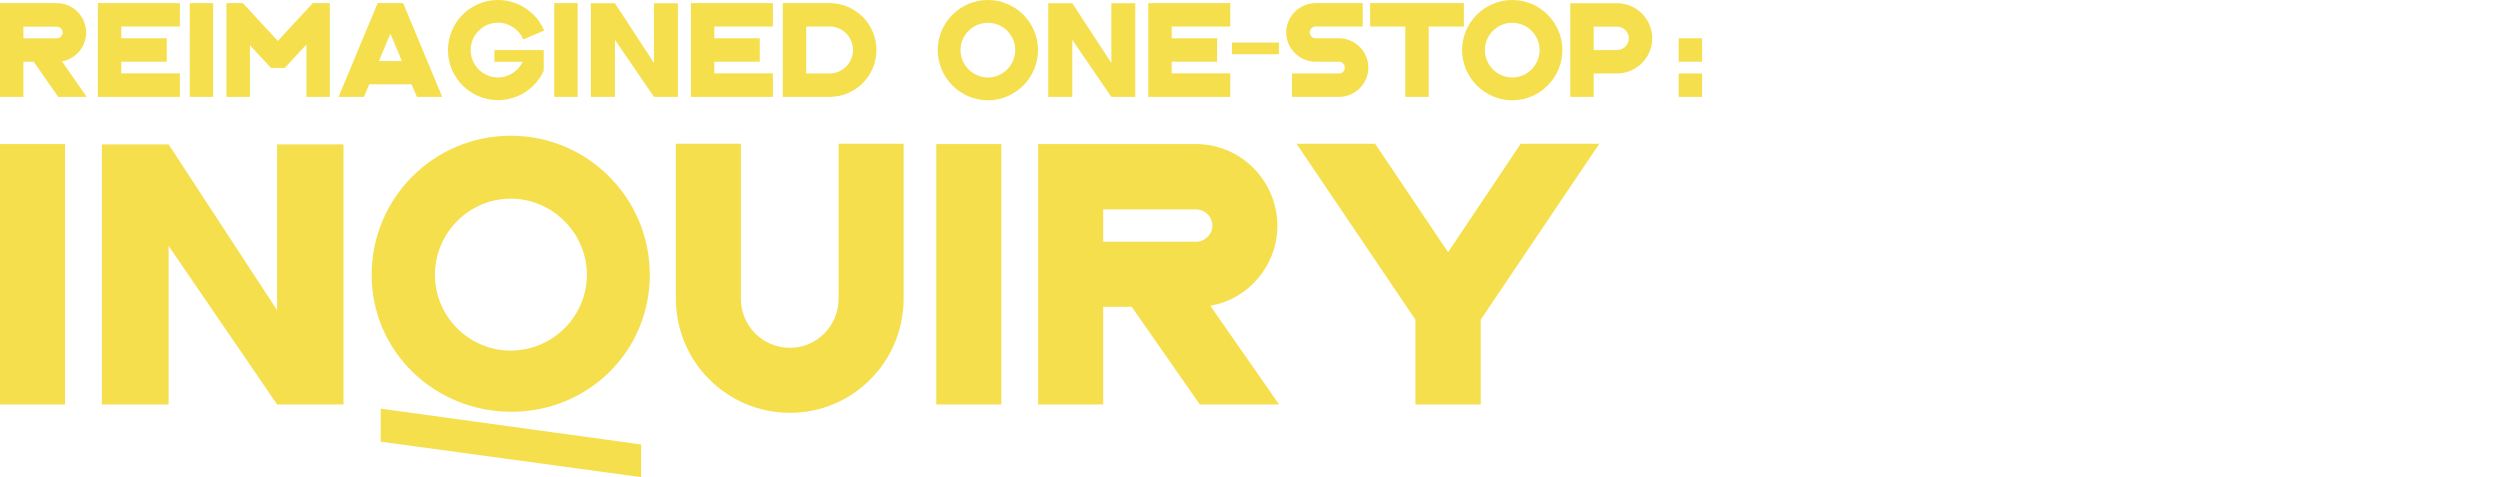 <?xml version="1.0" encoding="UTF-8"?>
<svg id="Layer_2" data-name="Layer 2" xmlns="http://www.w3.org/2000/svg" viewBox="0 0 1438.09 274.47">
  <defs>
    <style>
      .cls-1 {
        fill: none;
      }

      .cls-1, .cls-2 {
        stroke-width: 0px;
      }

      .cls-2 {
        fill: #f5df4d;
      }
    </style>
  </defs>
  <g id="Opening_doors" data-name="Opening doors">
    <g>
      <rect class="cls-1" width="1438.09" height="274.47"/>
      <g>
        <path class="cls-2" d="M37.4,232.67H0V82.87h37.4v149.8Z"/>
        <path class="cls-2" d="M197.6,83.07v149.6h-38.2l-62.4-91.2v91.2h-38.4V83.07h38.4l62.4,95.4v-95.4h38.2Z"/>
        <path class="cls-2" d="M213.79,158.07c0-44.2,35.8-80,80-80s80,35.8,80,80-35.6,78.8-79.6,78.8-80.4-34.4-80.4-78.8ZM219,235.07l149.8,20.6v18.8l-149.8-20.4v-19ZM250.19,158.07c0,24,19.6,43.6,43.6,43.6s43.8-19.6,43.8-43.6-19.8-43.8-43.8-43.8-43.6,19.8-43.6,43.8Z"/>
        <path class="cls-2" d="M519.79,82.67v89.2c0,36.2-29.2,65.6-65.4,65.6s-65.6-29.4-65.6-65.6v-89.2h37.4v89.2c0,15.6,12.6,28.2,28.2,28.2s28-12.8,28-28.2v-89.2h37.4Z"/>
        <path class="cls-2" d="M575.99,232.67h-37.4V82.87h37.4v149.8Z"/>
        <path class="cls-2" d="M735.79,232.67h-45.6l-39.2-56.2h-16.4v56.2h-37.4V82.87h90.8c25.8,0,46.8,21.2,46.8,47,0,22.6-16.4,42.2-38.6,46l39.6,56.8ZM697.39,129.87c0-5.2-4.2-9.4-9.4-9.4h-53.4v18.6h53.4c5,0,9.4-4.2,9.4-9.2Z"/>
        <path class="cls-2" d="M851.79,183.87v48.8h-37.6v-48.8l-68.4-101.2h45.2l42,62.4,41.8-62.4h45.2l-68.2,101.2Z"/>
      </g>
      <g>
        <path class="cls-2" d="M49.9,55.73h-16.42l-14.11-20.23h-5.9v20.23H0V1.8h32.69c9.29,0,16.85,7.63,16.85,16.92,0,8.14-5.9,15.19-13.9,16.56l14.26,20.45ZM36.08,18.72c0-1.87-1.51-3.38-3.38-3.38H13.47v6.7h19.23c1.8,0,3.38-1.51,3.38-3.31Z"/>
        <path class="cls-2" d="M69.77,15.26v6.77h26.14v13.47h-26.14v6.7h33.7v13.54h-47.16V1.8h47.16v13.46h-33.7Z"/>
        <path class="cls-2" d="M122.62,55.73h-13.47V1.8h13.47v53.93Z"/>
        <path class="cls-2" d="M189.72,1.8v53.93h-13.47v-30.1l-12.46,13.46h-7.92l-5.18-5.62h-.07l-6.84-7.49v29.74h-13.54V1.8h9.5c6.62,7.27,13.39,14.47,20.09,21.75L179.93,1.8h9.79Z"/>
        <path class="cls-2" d="M236.74,48.46h-24.34l-3.02,7.27h-14.62L217.22,1.8h14.69l22.47,53.93h-14.55l-3.1-7.27ZM231.19,35.14l-6.62-15.77-6.62,15.77h13.25Z"/>
        <path class="cls-2" d="M284.4,28.8h28.37v11.88c-4.68,10.3-14.98,16.92-26.28,16.92-15.91,0-28.8-12.89-28.8-28.8S270.58,0,286.49,0c11.52,0,22.03,6.98,26.57,17.57l-12.03,5.11c-2.52-5.83-8.21-9.65-14.54-9.65-8.64,0-15.77,7.13-15.77,15.77s7.13,15.77,15.77,15.77c6.05,0,11.59-3.6,14.19-9h-16.27v-6.77Z"/>
        <path class="cls-2" d="M332.28,55.73h-13.47V1.8h13.47v53.93Z"/>
        <path class="cls-2" d="M389.95,1.87v53.86h-13.75l-22.47-32.83v32.83h-13.83V1.87h13.83l22.47,34.35V1.87h13.75Z"/>
        <path class="cls-2" d="M410.9,15.26v6.77h26.14v13.47h-26.14v6.7h33.7v13.54h-47.16V1.8h47.16v13.46h-33.7Z"/>
        <path class="cls-2" d="M504.15,28.73c0,14.91-12.03,27-26.93,27h-26.93V1.8h26.93c14.83,0,26.93,12.1,26.93,26.93ZM490.68,28.73c0-7.42-6.05-13.47-13.46-13.47h-13.46v27h13.46c7.42,0,13.46-6.12,13.46-13.54Z"/>
        <path class="cls-2" d="M597.1,28.8c0,15.84-12.96,28.88-28.8,28.88s-28.88-12.96-28.88-28.88,13.03-28.8,28.88-28.8,28.8,12.96,28.8,28.8ZM583.99,28.8c0-8.64-7.06-15.7-15.7-15.7s-15.77,7.06-15.77,15.7,7.13,15.77,15.77,15.77,15.7-7.13,15.7-15.77Z"/>
        <path class="cls-2" d="M653.04,1.87v53.86h-13.75l-22.47-32.83v32.83h-13.83V1.87h13.83l22.47,34.35V1.87h13.75Z"/>
        <path class="cls-2" d="M673.99,15.26v6.77h26.14v13.47h-26.14v6.7h33.7v13.54h-47.16V1.8h47.16v13.46h-33.7Z"/>
        <path class="cls-2" d="M735.69,31.18h-27v-6.7h27v6.7Z"/>
        <path class="cls-2" d="M756.81,22.03h13.47c9.22,0,16.85,7.63,16.85,16.85s-7.63,16.85-16.85,16.85h-27.07v-13.46h27.07c1.87,0,3.31-1.58,3.31-3.38s-1.44-3.38-3.31-3.38h-13.47c-9.29,0-16.92-7.56-16.92-16.85s7.63-16.85,16.92-16.85h27.07v13.46h-27.07c-1.87,0-3.38,1.51-3.38,3.38s1.51,3.38,3.38,3.38Z"/>
        <path class="cls-2" d="M842.06,15.26h-20.23v40.47h-13.46V15.26h-20.23V1.8h53.93v13.46Z"/>
        <path class="cls-2" d="M898.73,28.8c0,15.84-12.96,28.88-28.8,28.88s-28.88-12.96-28.88-28.88,13.03-28.8,28.88-28.8,28.8,12.96,28.8,28.8ZM885.63,28.8c0-8.64-7.06-15.7-15.7-15.7s-15.77,7.06-15.77,15.7,7.13,15.77,15.77,15.77,15.7-7.13,15.7-15.77Z"/>
        <path class="cls-2" d="M950.44,22.03c0,11.09-9.14,20.23-20.23,20.23h-13.46v13.46h-13.47V1.87h26.93c11.09,0,20.23,9.07,20.23,20.16ZM936.98,22.03c0-3.67-3.1-6.7-6.77-6.7h-13.46v13.46h13.46c3.67,0,6.77-3.1,6.77-6.77Z"/>
        <path class="cls-2" d="M979.1,35.5h-13.47v-13.47h13.47v13.47ZM979.1,55.73h-13.47v-13.46h13.47v13.46Z"/>
      </g>
    </g>
  </g>
</svg>